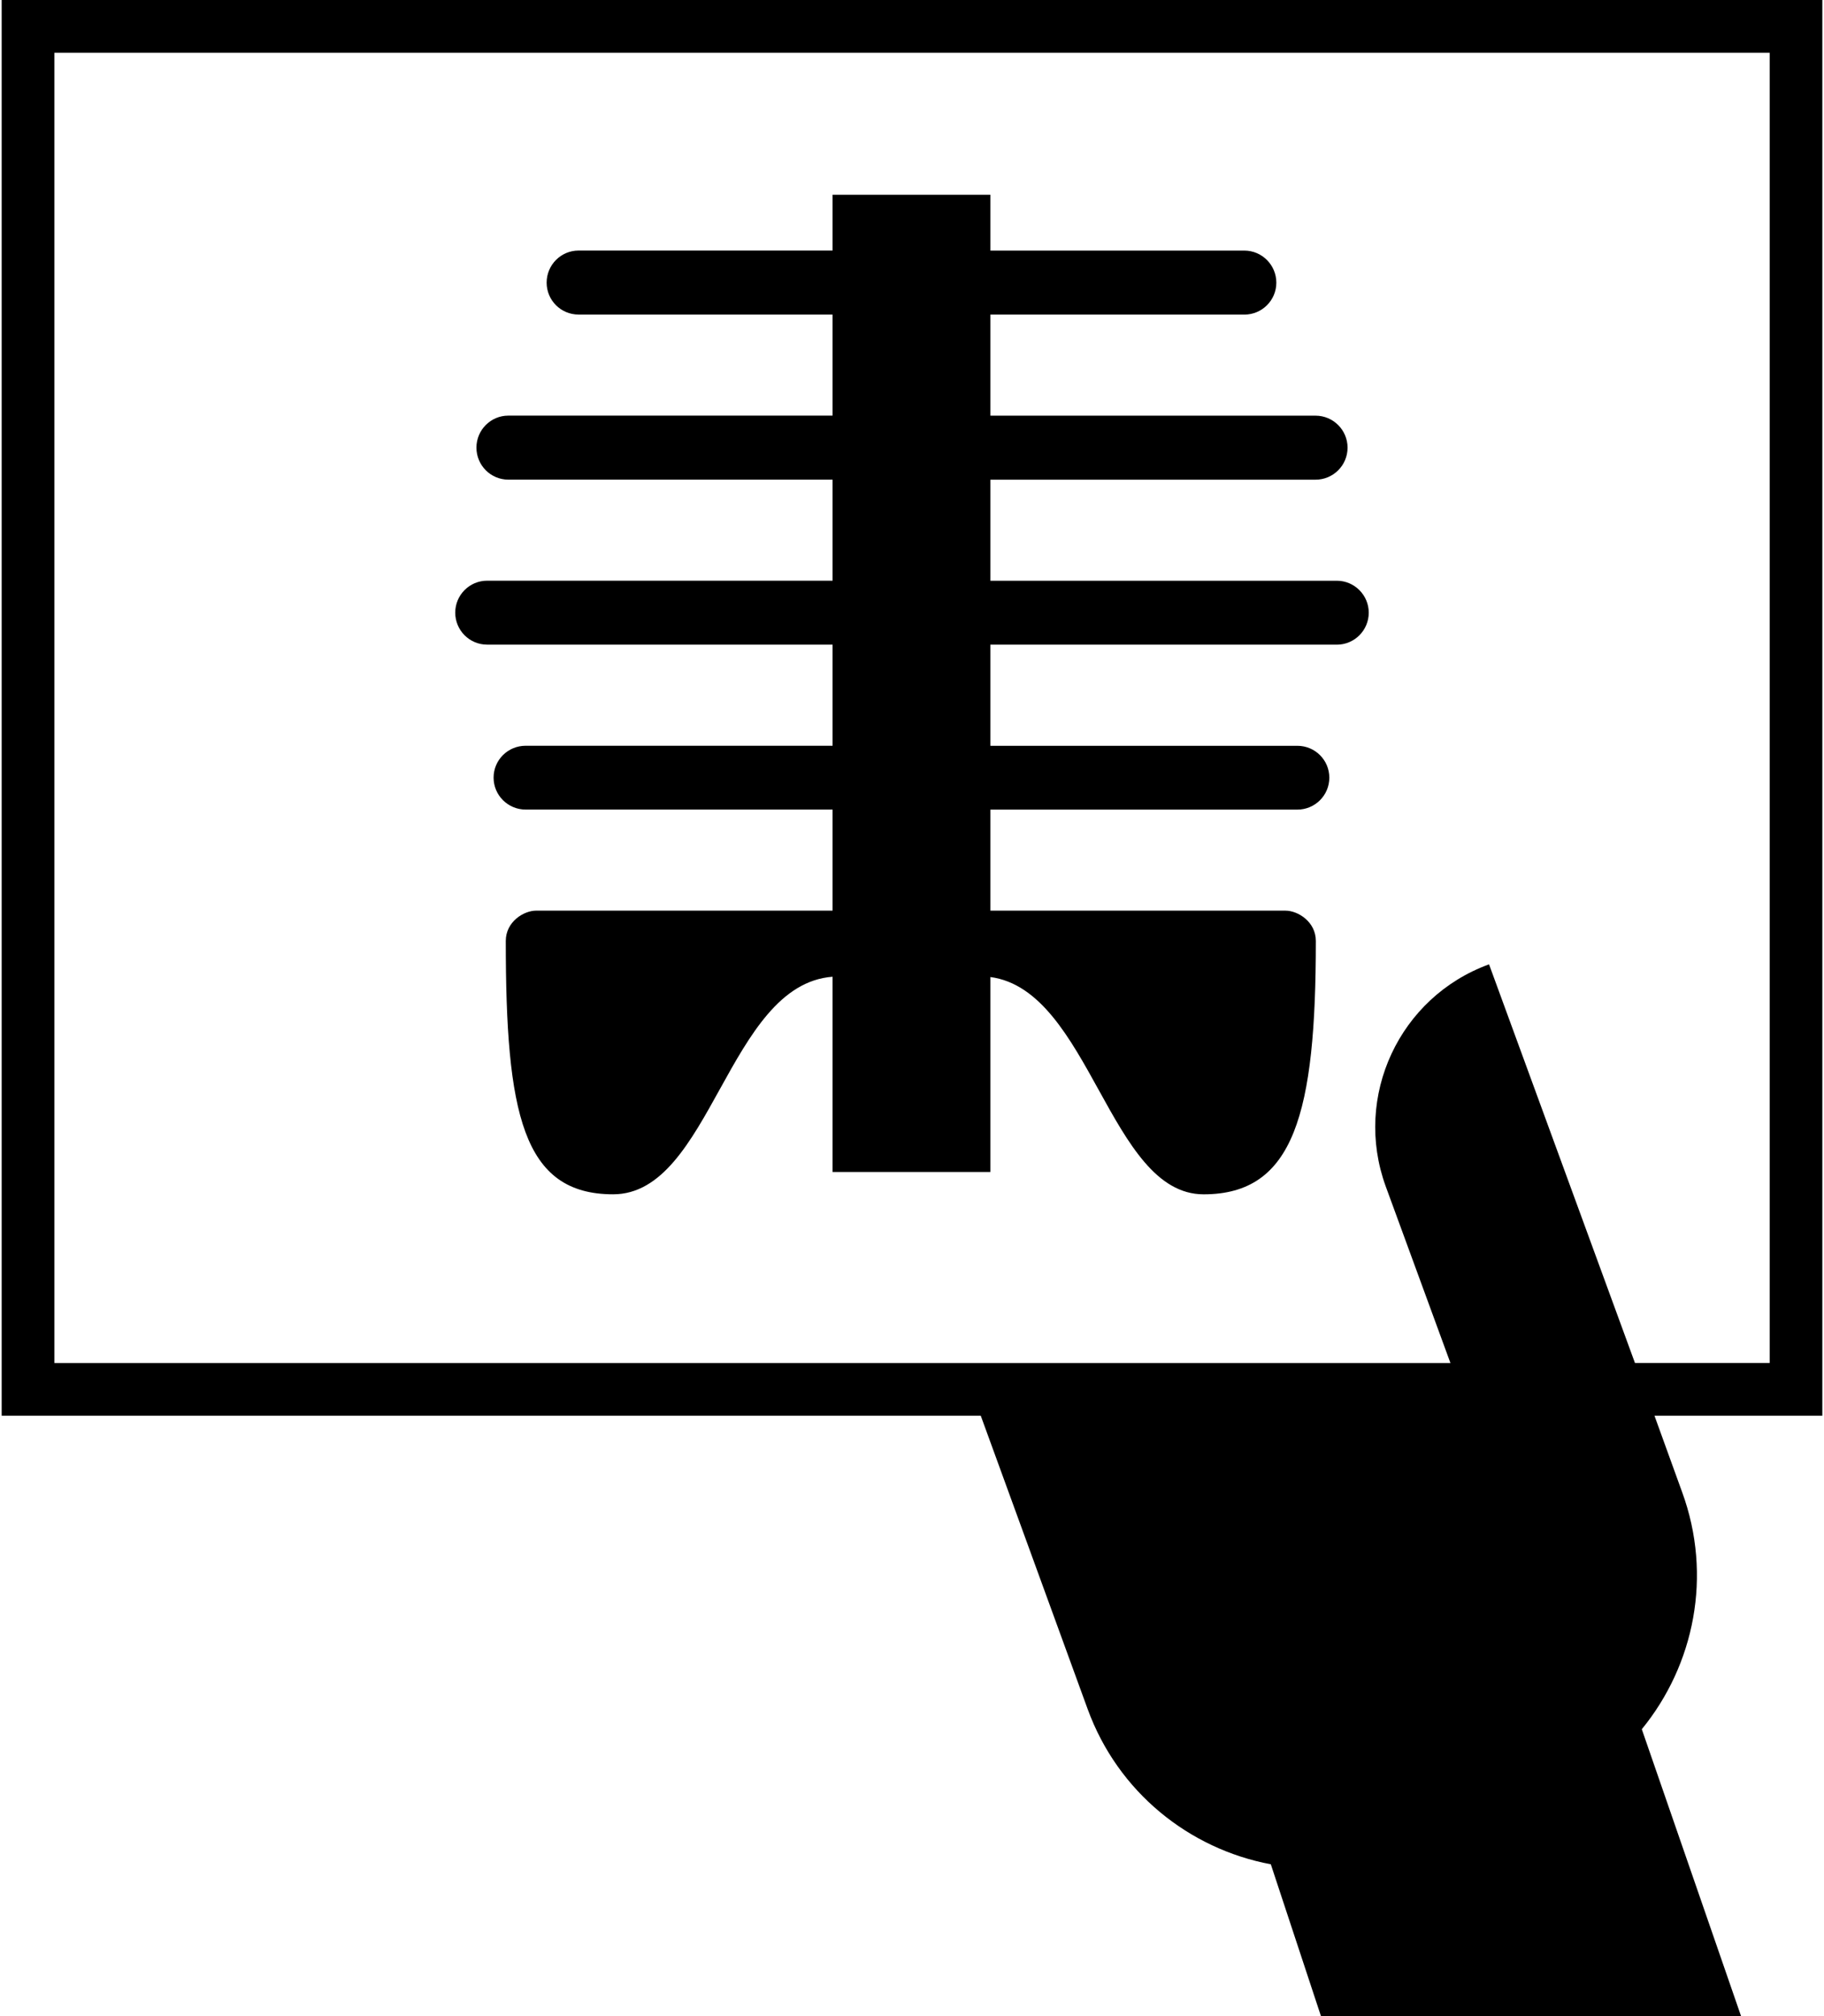 <?xml version="1.0" ?>
<svg xmlns="http://www.w3.org/2000/svg" xmlns:ev="http://www.w3.org/2001/xml-events" xmlns:xlink="http://www.w3.org/1999/xlink" baseProfile="full" enable-background="new 0 0 90.334 100" height="600px" version="1.1" viewBox="0 0 90.334 100" width="543px" x="0px" xml:space="preserve" y="0px">
	<defs/>
	<path d="M 81.377,85.761 C 83.981,82.579 84.895,78.152 83.379,74.005 L 82.006,70.214 L 90.334,70.214 L 90.334,0.0 L 0.0,0.0 L 0.0,70.214 L 48.579,70.214 L 53.878,84.751 C 55.382,88.891 58.931,91.703 62.97,92.46 L 65.46,99.996 L 86.305,100.0 L 81.377,85.761 M 73.798,47.827 C 69.347,49.446 67.048,54.377 68.67,58.835 L 71.882,67.599 L 2.615,67.599 L 2.615,2.618 L 87.723,2.618 L 87.723,67.598 L 81.038,67.598 L 73.798,47.827"/>
	<path d="M 49.057,40.152 L 49.057,45.164 L 63.7,45.164 C 64.311,45.164 65.204,45.71 65.204,46.669 C 65.204,55.201 64.132,59.233 59.636,59.233 C 54.964,59.233 54.006,49.117 49.057,48.457 L 49.057,58.126 L 41.226,58.126 L 41.226,48.442 C 36.028,48.833 35.191,59.232 30.338,59.232 C 25.842,59.232 25.012,55.2 25.012,46.668 C 25.012,45.71 25.905,45.163 26.52,45.163 L 41.226,45.163 L 41.226,40.151 L 25.998,40.151 C 25.12,40.151 24.407,39.442 24.407,38.567 C 24.407,37.692 25.119,36.986 25.998,36.986 L 41.226,36.986 L 41.226,31.971 L 24.085,31.971 C 23.213,31.971 22.504,31.262 22.504,30.384 C 22.504,29.512 23.213,28.8 24.085,28.8 L 41.226,28.8 L 41.226,23.788 L 25.137,23.788 C 24.266,23.788 23.556,23.079 23.556,22.2 C 23.556,21.325 24.265,20.613 25.137,20.613 L 41.226,20.613 L 41.226,15.601 L 28.626,15.601 C 27.744,15.601 27.039,14.892 27.039,14.017 C 27.039,13.142 27.745,12.426 28.626,12.426 L 41.226,12.426 L 41.226,9.657 L 49.057,9.657 L 49.057,12.428 L 61.657,12.428 C 62.532,12.428 63.244,13.144 63.244,14.019 C 63.244,14.894 62.532,15.603 61.657,15.603 L 49.057,15.603 L 49.057,20.615 L 65.19,20.615 C 66.065,20.615 66.778,21.327 66.778,22.202 C 66.778,23.081 66.065,23.79 65.19,23.79 L 49.057,23.79 L 49.057,28.802 L 66.245,28.802 C 67.117,28.802 67.829,29.514 67.829,30.386 C 67.829,31.264 67.117,31.973 66.245,31.973 L 49.057,31.973 L 49.057,36.988 L 64.285,36.988 C 65.164,36.988 65.873,37.694 65.873,38.569 C 65.873,39.444 65.164,40.153 64.285,40.153 L 49.057,40.153 L 49.057,40.152"/>
</svg>
